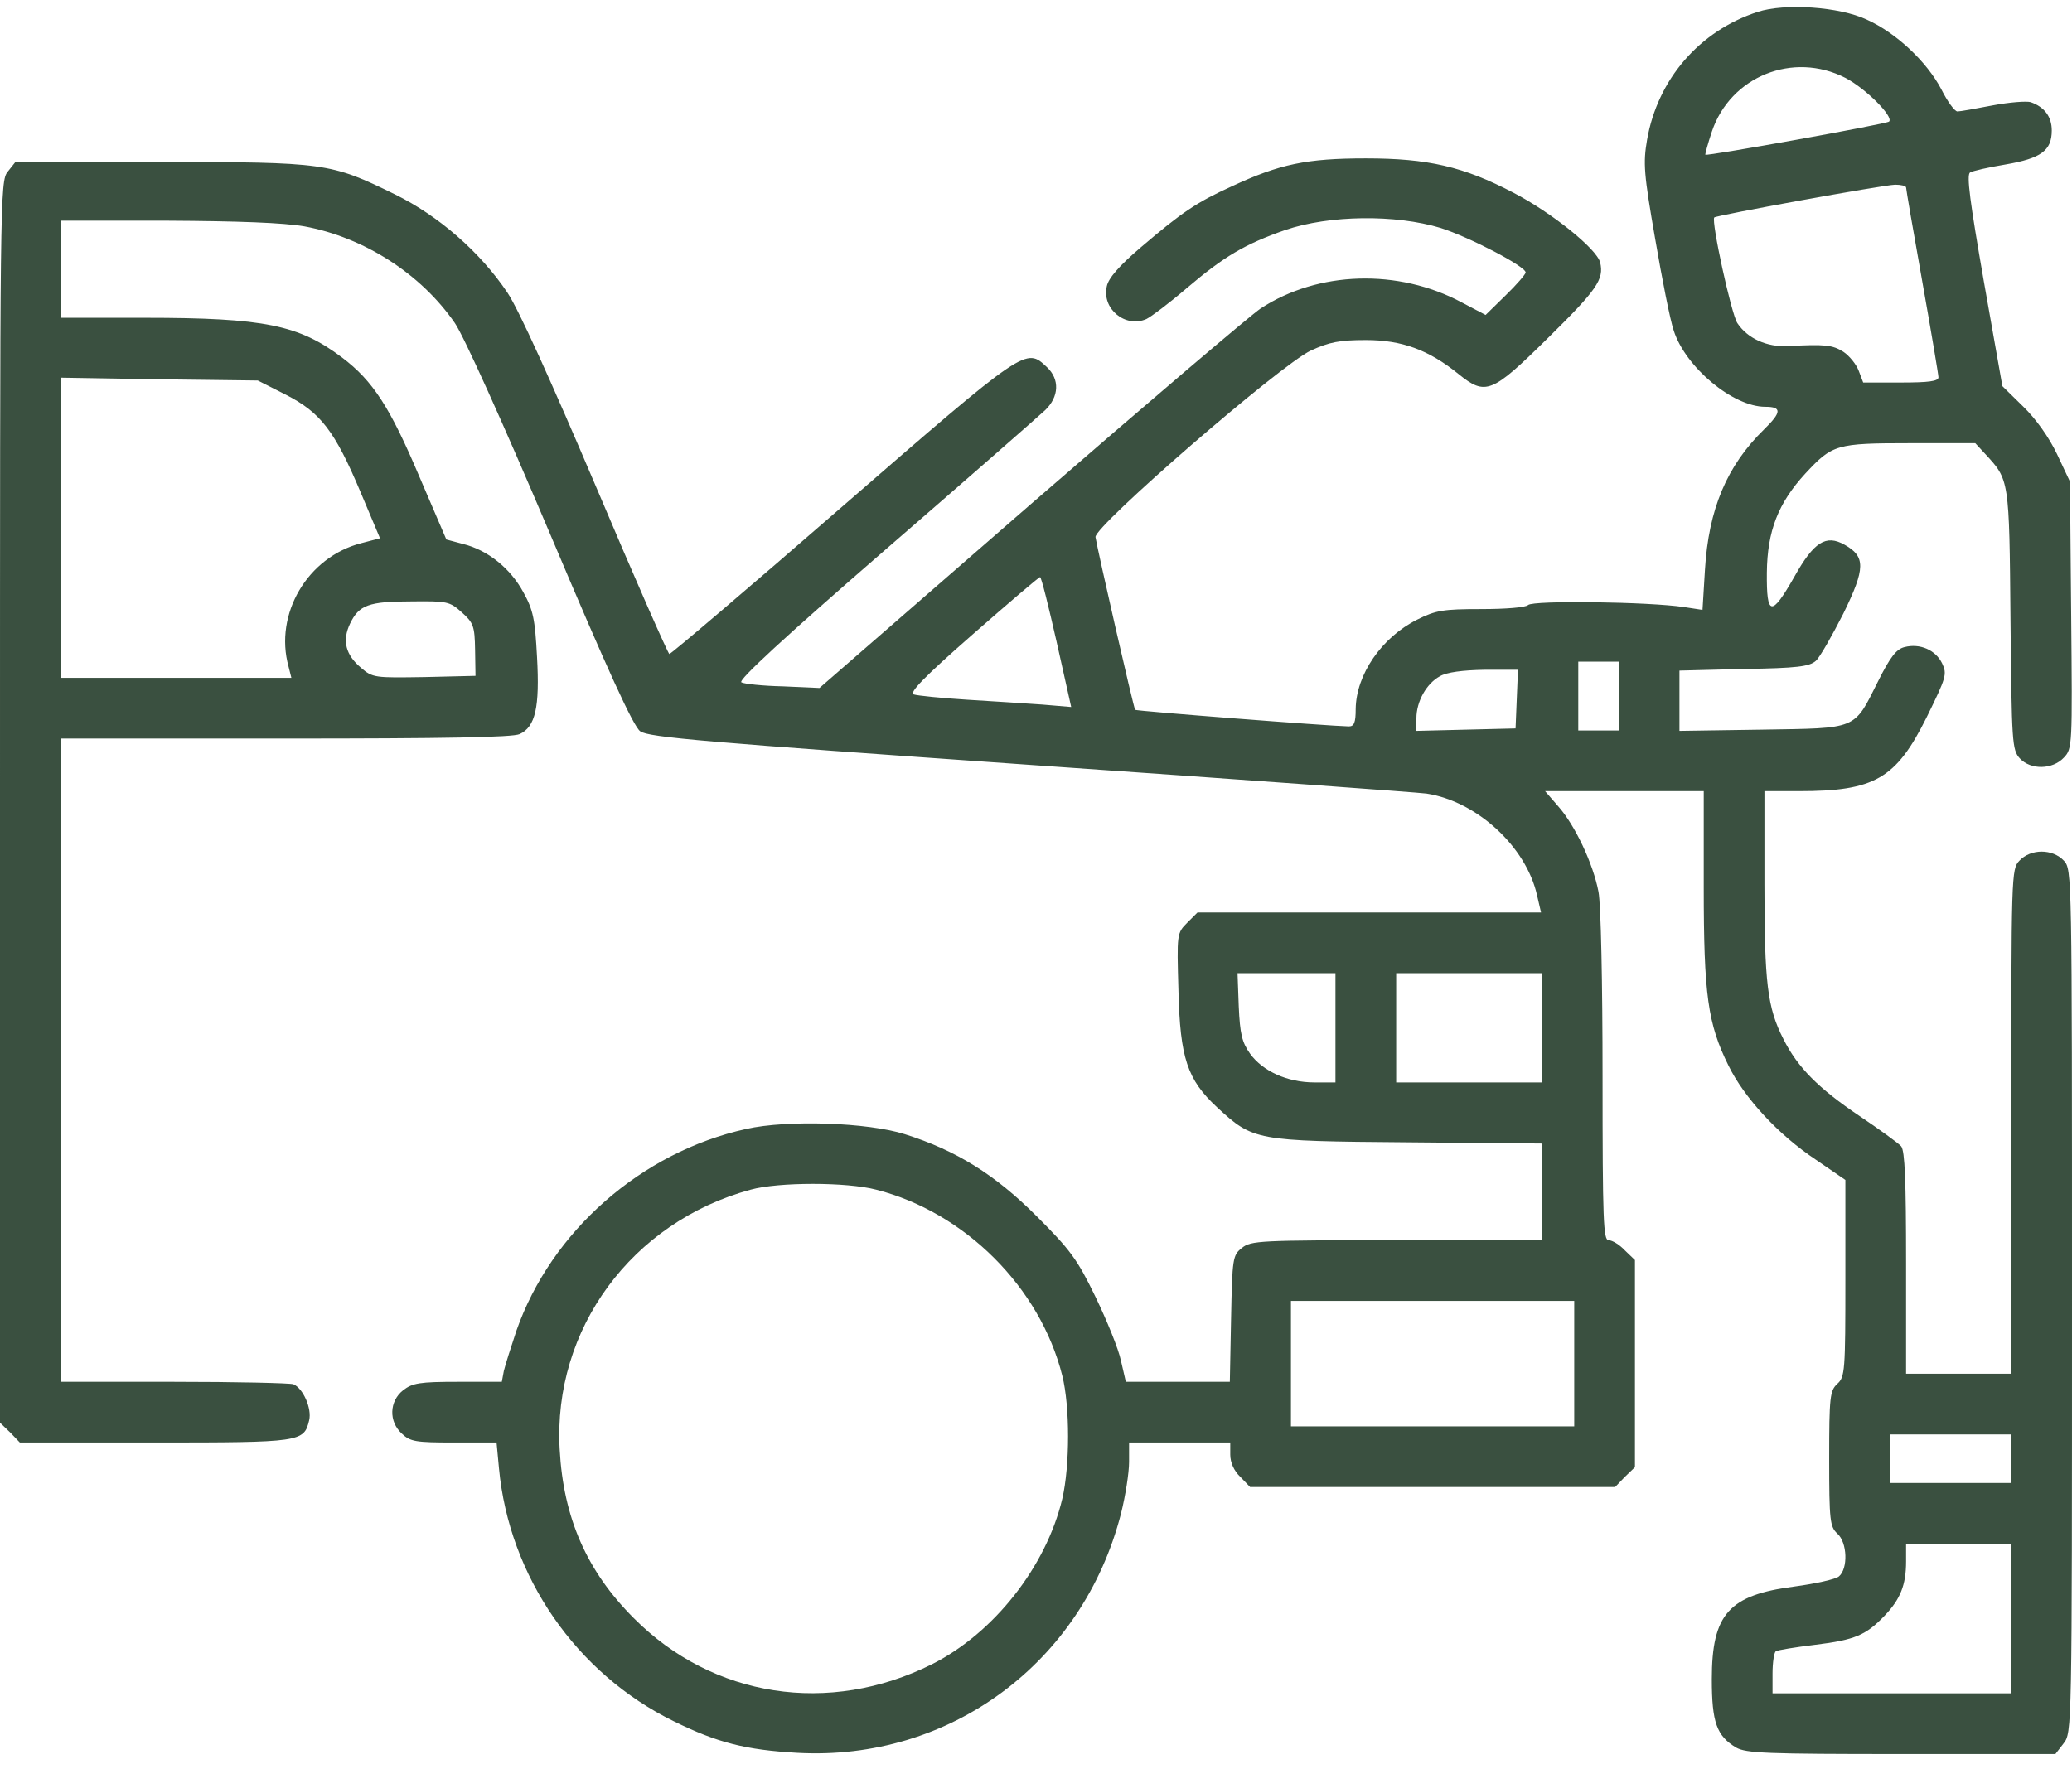 <svg width="89" height="76" viewBox="0 0 89 76" fill="none" xmlns="http://www.w3.org/2000/svg">
<path d="M75.494 0.512C72.99 1.329 71.2 3.415 70.748 6.005C70.574 7.014 70.609 7.465 71.096 10.264C71.391 11.985 71.739 13.758 71.895 14.21C72.399 15.774 74.433 17.478 75.824 17.478C76.537 17.478 76.537 17.704 75.772 18.451C74.172 20.016 73.39 21.876 73.234 24.483L73.129 26.204L72.33 26.082C70.852 25.857 65.846 25.787 65.638 25.995C65.533 26.1 64.681 26.169 63.621 26.169C61.987 26.169 61.674 26.221 60.875 26.621C59.345 27.386 58.25 28.985 58.232 30.463C58.232 31.054 58.163 31.21 57.937 31.21C57.05 31.193 48.811 30.55 48.759 30.498C48.689 30.411 47.142 23.631 47.055 23.075C47.003 22.606 54.982 15.688 56.303 15.062C57.102 14.697 57.537 14.61 58.667 14.61C60.214 14.61 61.361 15.027 62.648 16.07C63.812 17.009 64.073 16.904 66.454 14.558C68.61 12.437 68.906 12.002 68.732 11.272C68.575 10.681 66.646 9.134 65.012 8.282C62.856 7.153 61.327 6.805 58.667 6.805C56.129 6.805 54.965 7.048 52.913 8.004C51.384 8.7 50.775 9.117 49.02 10.612C48.081 11.411 47.611 11.95 47.542 12.298C47.316 13.271 48.342 14.106 49.245 13.706C49.454 13.602 50.219 13.028 50.949 12.402C52.583 11.012 53.469 10.49 55.208 9.882C57.102 9.239 59.936 9.204 61.883 9.795C63.134 10.195 65.533 11.446 65.533 11.707C65.533 11.776 65.151 12.228 64.664 12.698L63.812 13.532L62.787 12.993C60.058 11.533 56.616 11.637 54.148 13.254C53.73 13.532 49.298 17.304 44.291 21.65L35.2 29.559L33.636 29.489C32.784 29.472 31.967 29.385 31.845 29.316C31.689 29.229 33.688 27.386 38.016 23.631C41.528 20.59 44.622 17.878 44.9 17.617C45.491 17.043 45.526 16.296 44.969 15.774C44.065 14.923 44.1 14.888 36.191 21.754C32.176 25.248 28.821 28.099 28.751 28.099C28.699 28.099 27.274 24.866 25.605 20.92C23.675 16.383 22.285 13.306 21.798 12.576C20.633 10.838 18.843 9.273 16.966 8.352C14.202 6.996 13.976 6.961 6.901 6.961H0.661L0.33 7.379C0 7.778 0 8.439 0 34.461V61.126L0.435 61.543L0.852 61.978H6.64C12.933 61.978 13.055 61.961 13.28 61.022C13.402 60.518 13.02 59.649 12.602 59.475C12.446 59.423 10.134 59.37 7.457 59.37H2.607V45.551V31.732H12.255C19.121 31.732 22.007 31.68 22.32 31.541C22.997 31.228 23.189 30.393 23.067 28.221C22.98 26.604 22.91 26.221 22.476 25.439C21.92 24.414 20.946 23.631 19.886 23.371L19.173 23.18L18.009 20.468C16.757 17.513 16.027 16.366 14.688 15.357C12.846 13.967 11.368 13.654 6.223 13.654H2.607V11.568V9.482H7.179C10.256 9.499 12.168 9.569 13.072 9.725C15.627 10.195 18.078 11.759 19.538 13.88C19.921 14.436 21.607 18.173 23.641 22.971C26.092 28.777 27.204 31.21 27.5 31.419C27.847 31.68 30.333 31.888 44.239 32.862C53.226 33.487 60.892 34.044 61.274 34.096C63.43 34.426 65.551 36.373 66.02 38.459L66.194 39.206H58.806H51.436L51.001 39.641C50.549 40.093 50.549 40.11 50.619 42.561C50.688 45.464 51.001 46.386 52.27 47.568C53.835 49.01 53.904 49.028 60.457 49.08L66.228 49.132V51.218V53.287H59.988C54.113 53.287 53.73 53.304 53.348 53.617C52.948 53.93 52.931 54.051 52.879 56.659L52.826 59.37H50.584H48.359L48.15 58.467C48.046 57.962 47.542 56.728 47.055 55.72C46.273 54.103 45.977 53.704 44.517 52.244C42.744 50.471 41.076 49.428 38.868 48.732C37.286 48.228 33.827 48.106 32.054 48.506C27.552 49.497 23.675 52.904 22.18 57.18C21.954 57.858 21.711 58.623 21.642 58.901L21.555 59.37H19.66C18.026 59.37 17.713 59.423 17.313 59.736C16.722 60.205 16.688 61.074 17.261 61.596C17.626 61.943 17.852 61.978 19.503 61.978H21.329L21.433 63.09C21.868 67.732 24.753 71.904 28.942 73.955C30.802 74.876 32.054 75.189 34.244 75.311C40.797 75.676 46.499 71.452 48.15 65.037C48.342 64.272 48.498 63.282 48.498 62.812V61.978H50.671H52.844V62.499C52.844 62.83 53 63.195 53.278 63.456L53.696 63.89H61.535H69.375L69.792 63.456L70.227 63.038V58.588V54.138L69.792 53.721C69.566 53.478 69.253 53.287 69.097 53.287C68.871 53.287 68.836 52.487 68.836 46.264C68.836 42.231 68.766 38.859 68.662 38.32C68.436 37.12 67.654 35.452 66.924 34.635L66.368 33.992H69.775H73.182V38.111C73.182 42.753 73.356 43.987 74.242 45.777C74.92 47.168 76.38 48.75 77.997 49.827L79.266 50.697V54.92C79.266 58.919 79.248 59.162 78.918 59.458C78.605 59.753 78.57 59.996 78.57 62.673C78.57 65.35 78.605 65.594 78.918 65.889C79.353 66.272 79.387 67.401 78.987 67.732C78.848 67.853 77.979 68.045 77.075 68.166C74.259 68.531 73.529 69.348 73.529 72.147C73.529 74.007 73.738 74.581 74.572 75.085C75.007 75.328 75.859 75.363 81.665 75.363H88.287L88.635 74.911C89 74.441 89 74.407 89 55.911C89 37.486 89 37.364 88.652 36.981C88.166 36.46 87.227 36.46 86.74 36.981C86.393 37.346 86.393 37.538 86.393 48.193V59.023H84.133H81.873V54.277C81.873 50.731 81.821 49.462 81.665 49.254C81.543 49.115 80.726 48.524 79.874 47.95C78.118 46.768 77.214 45.864 76.606 44.647C75.911 43.291 75.789 42.231 75.789 37.99V33.992H77.267C80.517 33.992 81.439 33.47 82.76 30.811C83.594 29.107 83.646 28.968 83.42 28.499C83.142 27.925 82.464 27.63 81.803 27.803C81.456 27.89 81.195 28.221 80.674 29.264C79.613 31.384 79.822 31.28 75.685 31.349L72.139 31.402V30.098V28.812L74.903 28.742C77.197 28.707 77.719 28.638 77.997 28.394C78.171 28.238 78.692 27.317 79.179 26.361C80.135 24.414 80.135 23.91 79.231 23.405C78.431 22.953 77.91 23.284 77.075 24.779C76.085 26.517 75.876 26.482 75.893 24.605C75.911 22.814 76.38 21.615 77.545 20.346C78.709 19.095 78.866 19.042 82.047 19.042H84.846L85.28 19.512C86.306 20.624 86.306 20.572 86.358 26.621C86.41 31.923 86.427 32.219 86.758 32.584C87.227 33.088 88.166 33.07 88.652 32.549C89.017 32.166 89.017 32.045 88.965 26.43L88.913 20.694L88.357 19.512C88.009 18.782 87.453 17.999 86.897 17.461L86.01 16.591L85.21 12.072C84.62 8.682 84.463 7.518 84.62 7.413C84.724 7.344 85.419 7.187 86.149 7.066C87.662 6.805 88.131 6.475 88.131 5.606C88.131 5.014 87.818 4.597 87.227 4.389C87.053 4.337 86.323 4.389 85.593 4.528C84.88 4.667 84.185 4.789 84.081 4.789C83.959 4.789 83.646 4.354 83.385 3.832C82.76 2.65 81.456 1.416 80.187 0.843C79.005 0.286 76.658 0.13 75.494 0.512ZM79.266 3.346C80.135 3.798 81.352 5.014 81.143 5.223C81.039 5.327 73.321 6.718 73.251 6.648C73.234 6.631 73.356 6.179 73.529 5.658C74.329 3.276 77.023 2.198 79.266 3.346ZM81.873 8.056C81.873 8.126 82.186 9.951 82.568 12.089C82.951 14.245 83.264 16.105 83.264 16.209C83.264 16.383 82.829 16.435 81.647 16.435H80.031L79.839 15.931C79.735 15.653 79.439 15.288 79.179 15.114C78.709 14.818 78.379 14.784 76.815 14.87C75.893 14.923 75.059 14.54 74.624 13.88C74.364 13.48 73.495 9.499 73.634 9.343C73.703 9.256 80.847 7.952 81.404 7.935C81.665 7.935 81.873 7.987 81.873 8.056ZM12.272 16.956C13.767 17.721 14.376 18.503 15.488 21.146L16.323 23.127L15.523 23.336C13.211 23.927 11.768 26.378 12.394 28.638L12.516 29.124H7.562H2.607V22.675V16.226L6.849 16.296L11.073 16.348L12.272 16.956ZM45.386 27.577L46.012 30.376L44.778 30.272C44.1 30.22 42.64 30.133 41.545 30.063C40.45 29.994 39.407 29.889 39.25 29.837C39.042 29.768 39.65 29.124 41.771 27.265C43.318 25.909 44.622 24.796 44.674 24.796C44.726 24.779 45.039 26.048 45.386 27.577ZM19.834 26.308C20.338 26.76 20.39 26.899 20.407 27.925L20.425 29.038L18.235 29.09C16.096 29.124 16.01 29.124 15.505 28.69C14.845 28.134 14.688 27.525 15.036 26.795C15.419 25.995 15.836 25.839 17.678 25.839C19.208 25.822 19.312 25.839 19.834 26.308ZM69.531 29.907V31.384H68.662H67.793V29.907V28.429H68.662H69.531V29.907ZM65.151 30.028L65.099 31.297L62.978 31.349L60.84 31.402V30.863C60.84 30.133 61.274 29.368 61.848 29.055C62.144 28.881 62.822 28.794 63.76 28.777H65.203L65.151 30.028ZM57.363 44.161V46.507H56.459C55.295 46.507 54.234 46.02 53.696 45.273C53.348 44.786 53.261 44.421 53.209 43.239L53.157 41.814H55.26H57.363V44.161ZM66.228 44.161V46.507H63.1H59.971V44.161V41.814H63.1H66.228V44.161ZM37.634 51.114C41.441 52.087 44.674 55.303 45.63 59.11C45.96 60.431 45.96 62.969 45.63 64.394C44.935 67.314 42.692 70.165 40.033 71.504C35.617 73.711 30.628 72.947 27.221 69.522C25.205 67.506 24.197 65.211 24.04 62.273C23.745 57.111 27.135 52.504 32.245 51.114C33.444 50.783 36.365 50.783 37.634 51.114ZM67.619 58.588V61.283H61.535H55.451V58.588V55.894H61.535H67.619V58.588ZM86.393 62.673V63.716H83.785H81.178V62.673V61.63H83.785H86.393V62.673ZM86.393 69.54V72.755H81.265H76.137V71.904C76.137 71.417 76.206 71 76.276 70.948C76.363 70.895 77.11 70.774 77.962 70.669C79.683 70.461 80.152 70.252 80.952 69.418C81.63 68.705 81.873 68.097 81.873 67.088V66.324H84.133H86.393V69.54Z" fill="#3A5040"/>
</svg>
